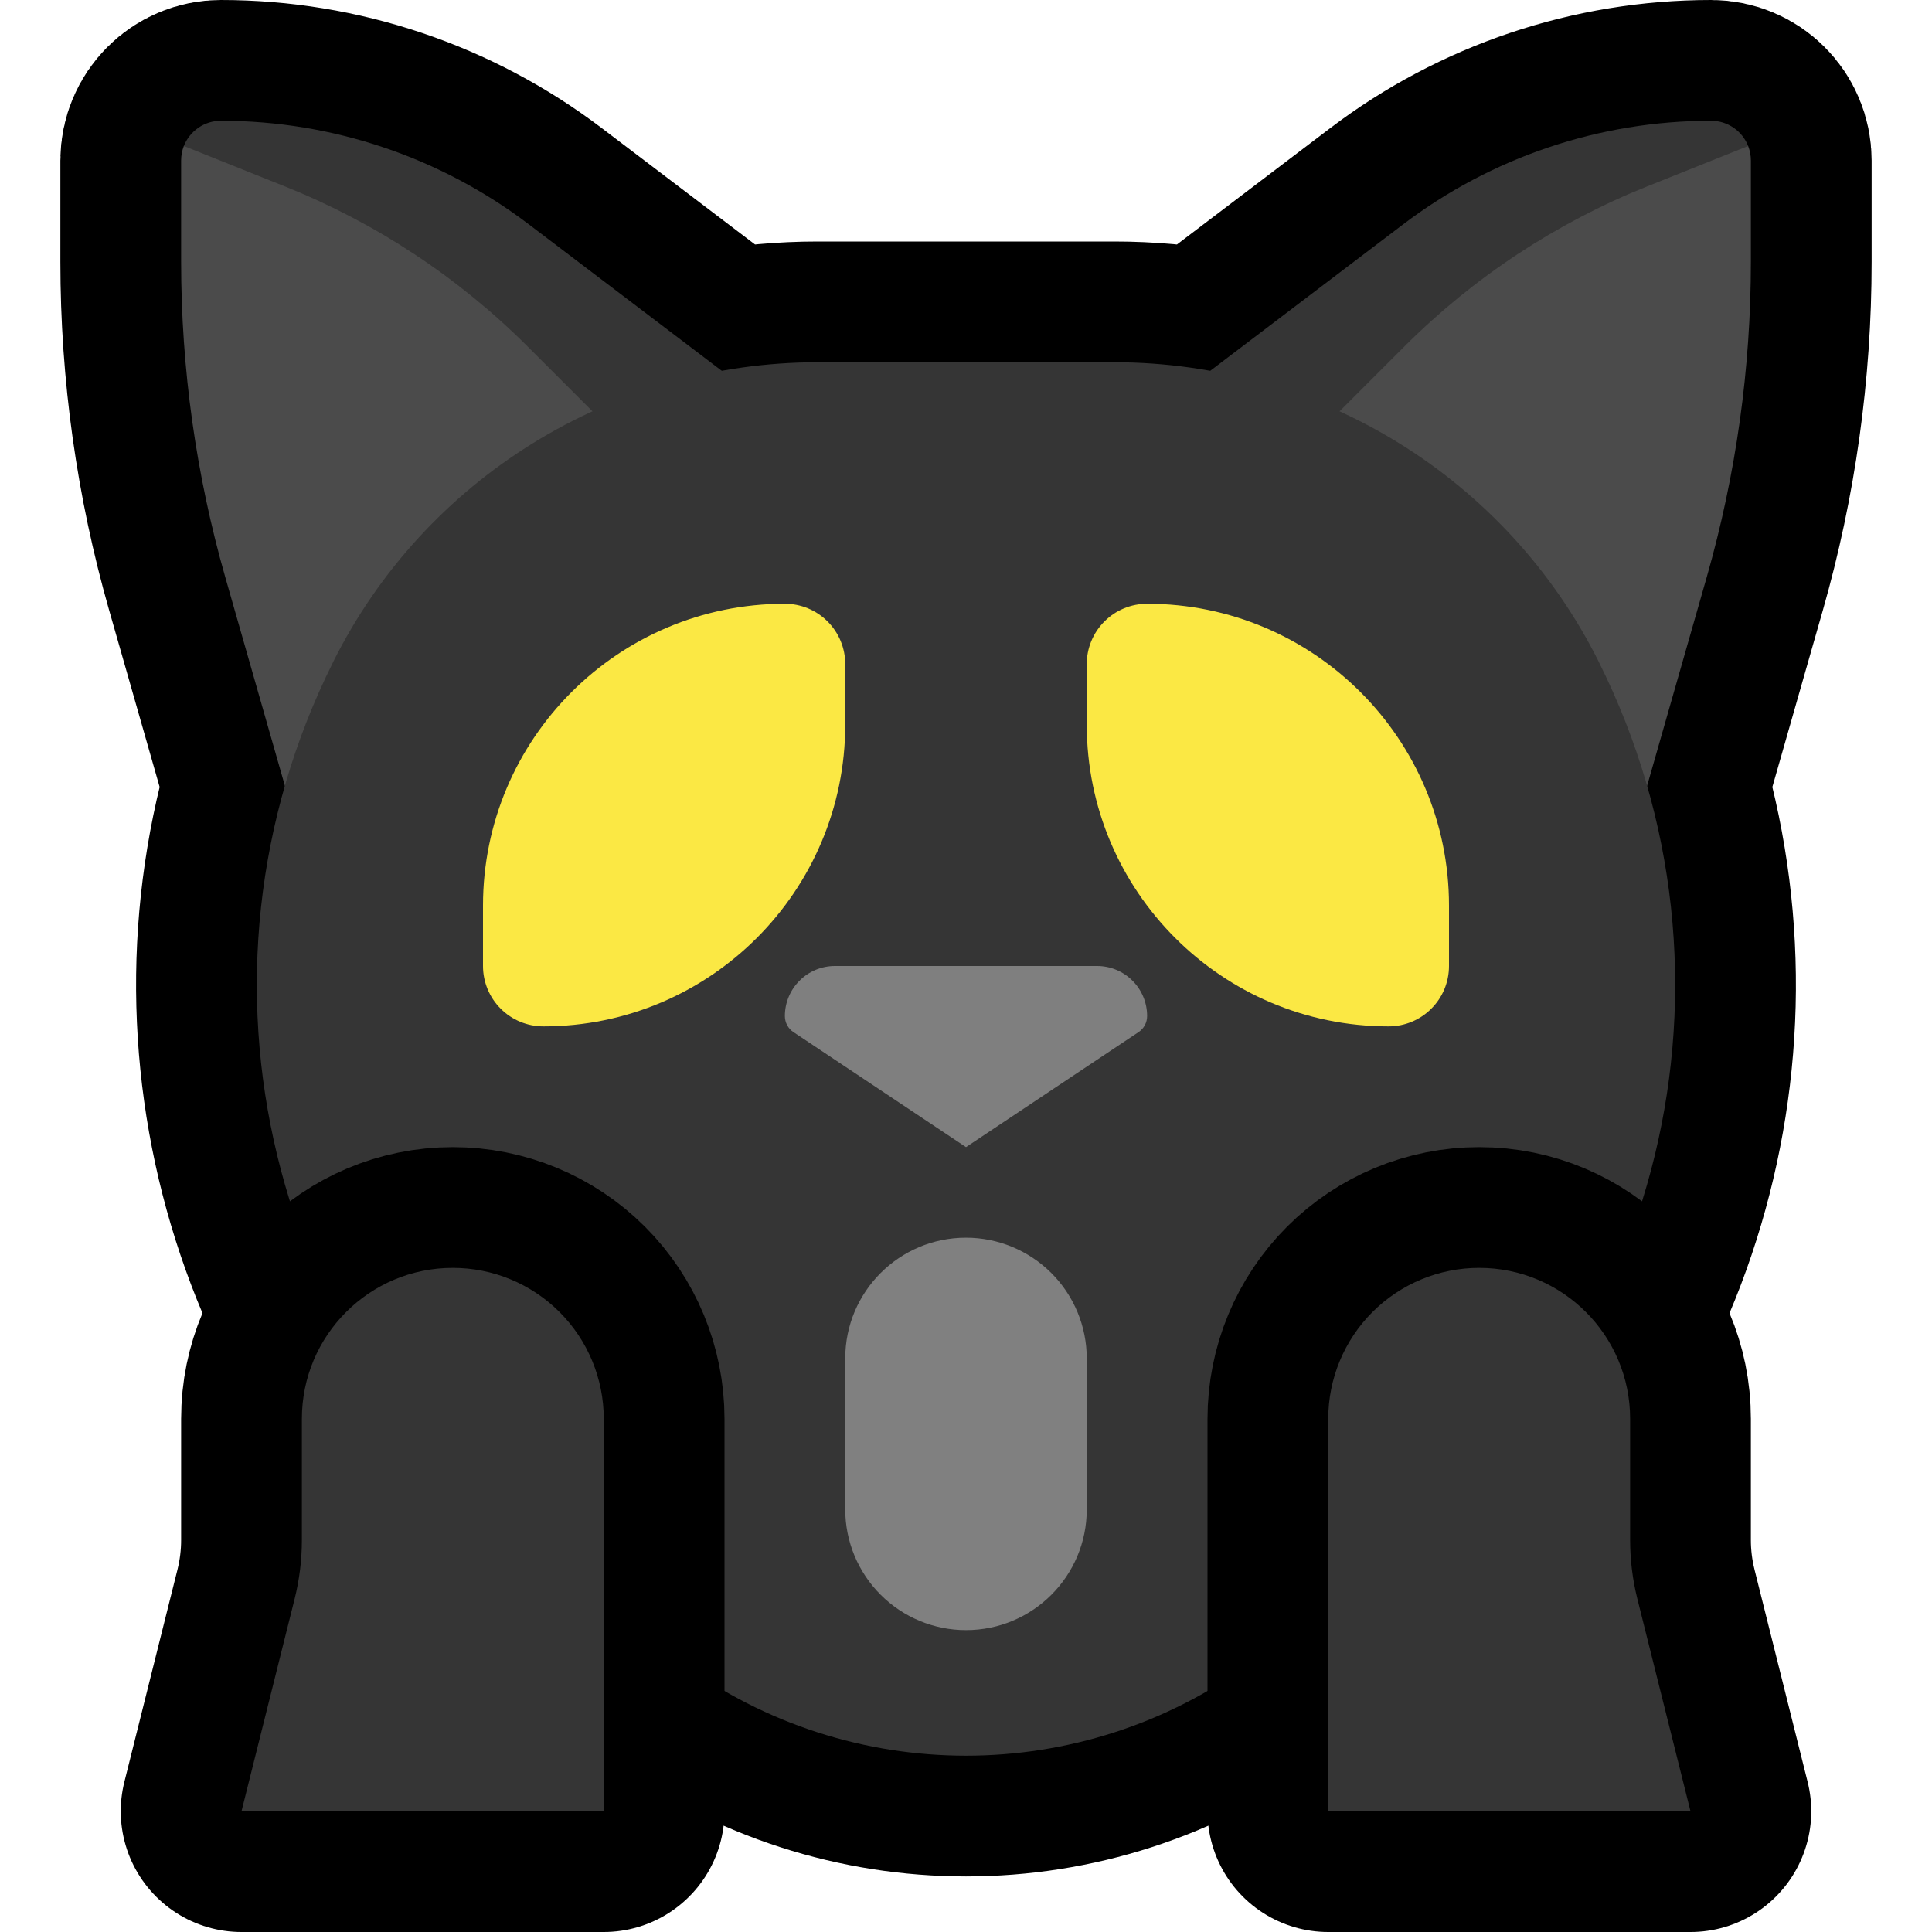 <?xml version="1.0" encoding="UTF-8" standalone="no"?>
<!DOCTYPE svg PUBLIC "-//W3C//DTD SVG 1.1//EN" "http://www.w3.org/Graphics/SVG/1.1/DTD/svg11.dtd">
<svg width="100%" height="100%" viewBox="0 0 32 32" version="1.1" xmlns="http://www.w3.org/2000/svg" xmlns:xlink="http://www.w3.org/1999/xlink" xml:space="preserve" xmlns:serif="http://www.serif.com/" style="fill-rule:evenodd;clip-rule:evenodd;stroke-linecap:round;stroke-linejoin:round;stroke-miterlimit:1.5;">

    <rect id="cat_scream" x="0" y="0" width="32" height="32" style="fill:none;"/>
    <clipPath id="_clip1">
        <rect x="0" y="0" width="32" height="32"/>
    </clipPath>
    <g clip-path="url(#_clip1)">
        <g id="outline">
            <path d="M20.045,6.142l3.193,-2.424c1.467,-1.115 3.26,-1.718 5.102,-1.718c0.001,0 0.001,0 0.001,0c0.364,0 0.659,0.295 0.659,0.659c0,0.441 0,1.054 0,1.68c0,1.765 -0.246,3.522 -0.731,5.22l-0.987,3.455c1.364,4.746 -0.328,9.953 -4.432,12.963c-0.723,0.53 -1.439,1.055 -2.119,1.554c-2.816,2.065 -6.646,2.065 -9.462,0c-0.68,-0.499 -1.396,-1.024 -2.119,-1.554c-4.104,-3.01 -5.796,-8.217 -4.432,-12.963l-0.987,-3.455c-0.485,-1.698 -0.731,-3.455 -0.731,-5.22c0,-0.626 0,-1.239 0,-1.68c0,-0.364 0.295,-0.659 0.659,-0.659c0,0 0,0 0.001,0c1.842,0 3.635,0.603 5.102,1.718l3.193,2.424c0.519,-0.094 1.05,-0.142 1.589,-0.142c1.589,0 3.323,0 4.912,0c0.539,0 1.07,0.048 1.589,0.142Z" style="fill:none;stroke:#000;stroke-width:4px;"/>
        </g>
        <g id="emoji">
            <g>
                <g>
                    <path d="M28.955,2.418c-0.097,-0.245 -0.335,-0.418 -0.614,-0.418c0,0 0,0 -0.001,0c-1.842,0 -3.635,0.603 -5.102,1.718c-2.666,2.024 -6.738,5.115 -6.738,5.115l4.5,2.215l7.955,-8.63Z" style="fill:#353535;"/>
                    <path d="M28.955,2.418l-1.668,0.667c-1.509,0.604 -2.88,1.508 -4.029,2.657c-1.078,1.078 -2.258,2.258 -2.258,2.258l0,3.048l6,2.952c0,0 0.698,-2.442 1.269,-4.441c0.485,-1.698 0.731,-3.455 0.731,-5.22c0,-0.626 0,-1.239 0,-1.68c0,-0.085 -0.016,-0.166 -0.045,-0.241Z" style="fill:#4b4b4b;"/>
                </g>
                <g>
                    <path d="M3.045,2.418c0.097,-0.245 0.335,-0.418 0.614,-0.418c0,0 0,0 0.001,0c1.842,0 3.635,0.603 5.102,1.718c2.666,2.024 6.738,5.115 6.738,5.115l-4.5,2.215l-7.955,-8.63Z" style="fill:#353535;"/>
                    <path d="M3.045,2.418l1.668,0.667c1.509,0.604 2.88,1.508 4.029,2.657c1.078,1.078 2.258,2.258 2.258,2.258l0,3.048l-6,2.952c0,0 -0.698,-2.442 -1.269,-4.441c-0.485,-1.698 -0.731,-3.455 -0.731,-5.22c0,-0.626 0,-1.239 0,-1.68c0,-0.085 0.016,-0.166 0.045,-0.241Z" style="fill:#4b4b4b;"/>
                </g>
                <path d="M13.544,6c-3.398,0 -6.504,1.92 -8.023,4.958c-0.001,0.001 -0.001,0.002 -0.001,0.003c-2.611,5.221 -1.078,11.563 3.63,15.016c0.723,0.53 1.439,1.055 2.119,1.554c2.816,2.065 6.646,2.065 9.462,0c0.68,-0.499 1.396,-1.024 2.119,-1.554c4.708,-3.453 6.241,-9.795 3.63,-15.016c0,-0.001 0,-0.002 -0.001,-0.003c-1.519,-3.038 -4.625,-4.958 -8.023,-4.958c-1.589,0 -3.323,0 -4.912,0Z" style="fill:#353535;"/>
            </g>
            <path d="M9,17c-0.265,0 -0.52,-0.105 -0.707,-0.293c-0.188,-0.187 -0.293,-0.442 -0.293,-0.707c0,-0.292 0,-0.632 0,-1c0,-2.761 2.239,-5 5,-5c0.265,0 0.52,0.105 0.707,0.293c0.188,0.187 0.293,0.442 0.293,0.707c0,0.292 0,0.632 0,1c0,2.761 -2.239,5 -5,5c0,0 0,0 0,0Z" style="fill:#fbe844;"/>
            <path d="M18,11c0,-0.265 0.105,-0.52 0.293,-0.707c0.187,-0.188 0.442,-0.293 0.707,-0.293c2.761,0 5,2.239 5,5c0,0.368 0,0.708 0,1c0,0.265 -0.105,0.52 -0.293,0.707c-0.187,0.188 -0.442,0.293 -0.707,0.293c-2.761,0 -5,-2.239 -5,-5c0,-0.368 0,-0.708 0,-1Z" style="fill:#fbe844;"/>
            <path d="M13,16.829c0,-0.22 0.087,-0.431 0.243,-0.586c0.155,-0.156 0.366,-0.243 0.586,-0.243c1.145,0 3.197,0 4.342,0c0.22,0 0.431,0.087 0.586,0.243c0.156,0.155 0.243,0.366 0.243,0.586c0,0 0,0 0,0c0,0.107 -0.053,0.207 -0.142,0.266c-0.595,0.397 -2.858,1.905 -2.858,1.905c0,0 -2.263,-1.508 -2.858,-1.905c-0.089,-0.059 -0.142,-0.159 -0.142,-0.266c0,0 0,0 0,0Z" style="fill:#7f7f7f;"/>
            <path d="M18,22.5c0,-0.53 -0.211,-1.039 -0.586,-1.414c-0.375,-0.375 -0.884,-0.586 -1.414,-0.586c-1.105,0 -2,0.895 -2,2c0,0.794 0,1.706 0,2.5c0,0.53 0.211,1.039 0.586,1.414c0.375,0.375 0.884,0.586 1.414,0.586c1.105,0 2,-0.895 2,-2c0,-0.794 0,-1.706 0,-2.5Z" style="fill:#808080;"/>
            <path d="M27,23.5c0,-1.381 -1.119,-2.5 -2.5,-2.5c-0.663,0 -1.299,0.263 -1.768,0.732c-0.469,0.469 -0.732,1.105 -0.732,1.768c0,2.663 0,6.5 0,6.5l6,0c0,0 -0.615,-2.461 -0.881,-3.522c-0.079,-0.318 -0.119,-0.643 -0.119,-0.97c0,-0.479 0,-1.243 0,-2.008Z" style="fill:#353535;stroke:#000;stroke-width:4px;stroke-linejoin:miter;stroke-miterlimit:2;"/>
            <path d="M5,23.5c0,-1.381 1.119,-2.5 2.5,-2.5c0.663,0 1.299,0.263 1.768,0.732c0.469,0.469 0.732,1.105 0.732,1.768c0,2.663 0,6.5 0,6.5l-6,0c0,0 0.615,-2.461 0.881,-3.522c0.079,-0.318 0.119,-0.643 0.119,-0.97c0,-0.479 0,-1.243 0,-2.008Z" style="fill:#353535;stroke:#000;stroke-width:4px;stroke-linejoin:miter;stroke-miterlimit:2;"/>
            <path d="M27,23.5c0,-1.381 -1.119,-2.5 -2.5,-2.5c-0.663,0 -1.299,0.263 -1.768,0.732c-0.469,0.469 -0.732,1.105 -0.732,1.768c0,2.663 0,6.5 0,6.5l6,0c0,0 -0.615,-2.461 -0.881,-3.522c-0.079,-0.318 -0.119,-0.643 -0.119,-0.97c0,-0.479 0,-1.243 0,-2.008Z" style="fill:#353535;"/>
            <path d="M5,23.5c0,-1.381 1.119,-2.5 2.5,-2.5c0.663,0 1.299,0.263 1.768,0.732c0.469,0.469 0.732,1.105 0.732,1.768c0,2.663 0,6.5 0,6.5l-6,0c0,0 0.615,-2.461 0.881,-3.522c0.079,-0.318 0.119,-0.643 0.119,-0.97c0,-0.479 0,-1.243 0,-2.008Z" style="fill:#353535;"/>
        </g>
    </g>
</svg>
